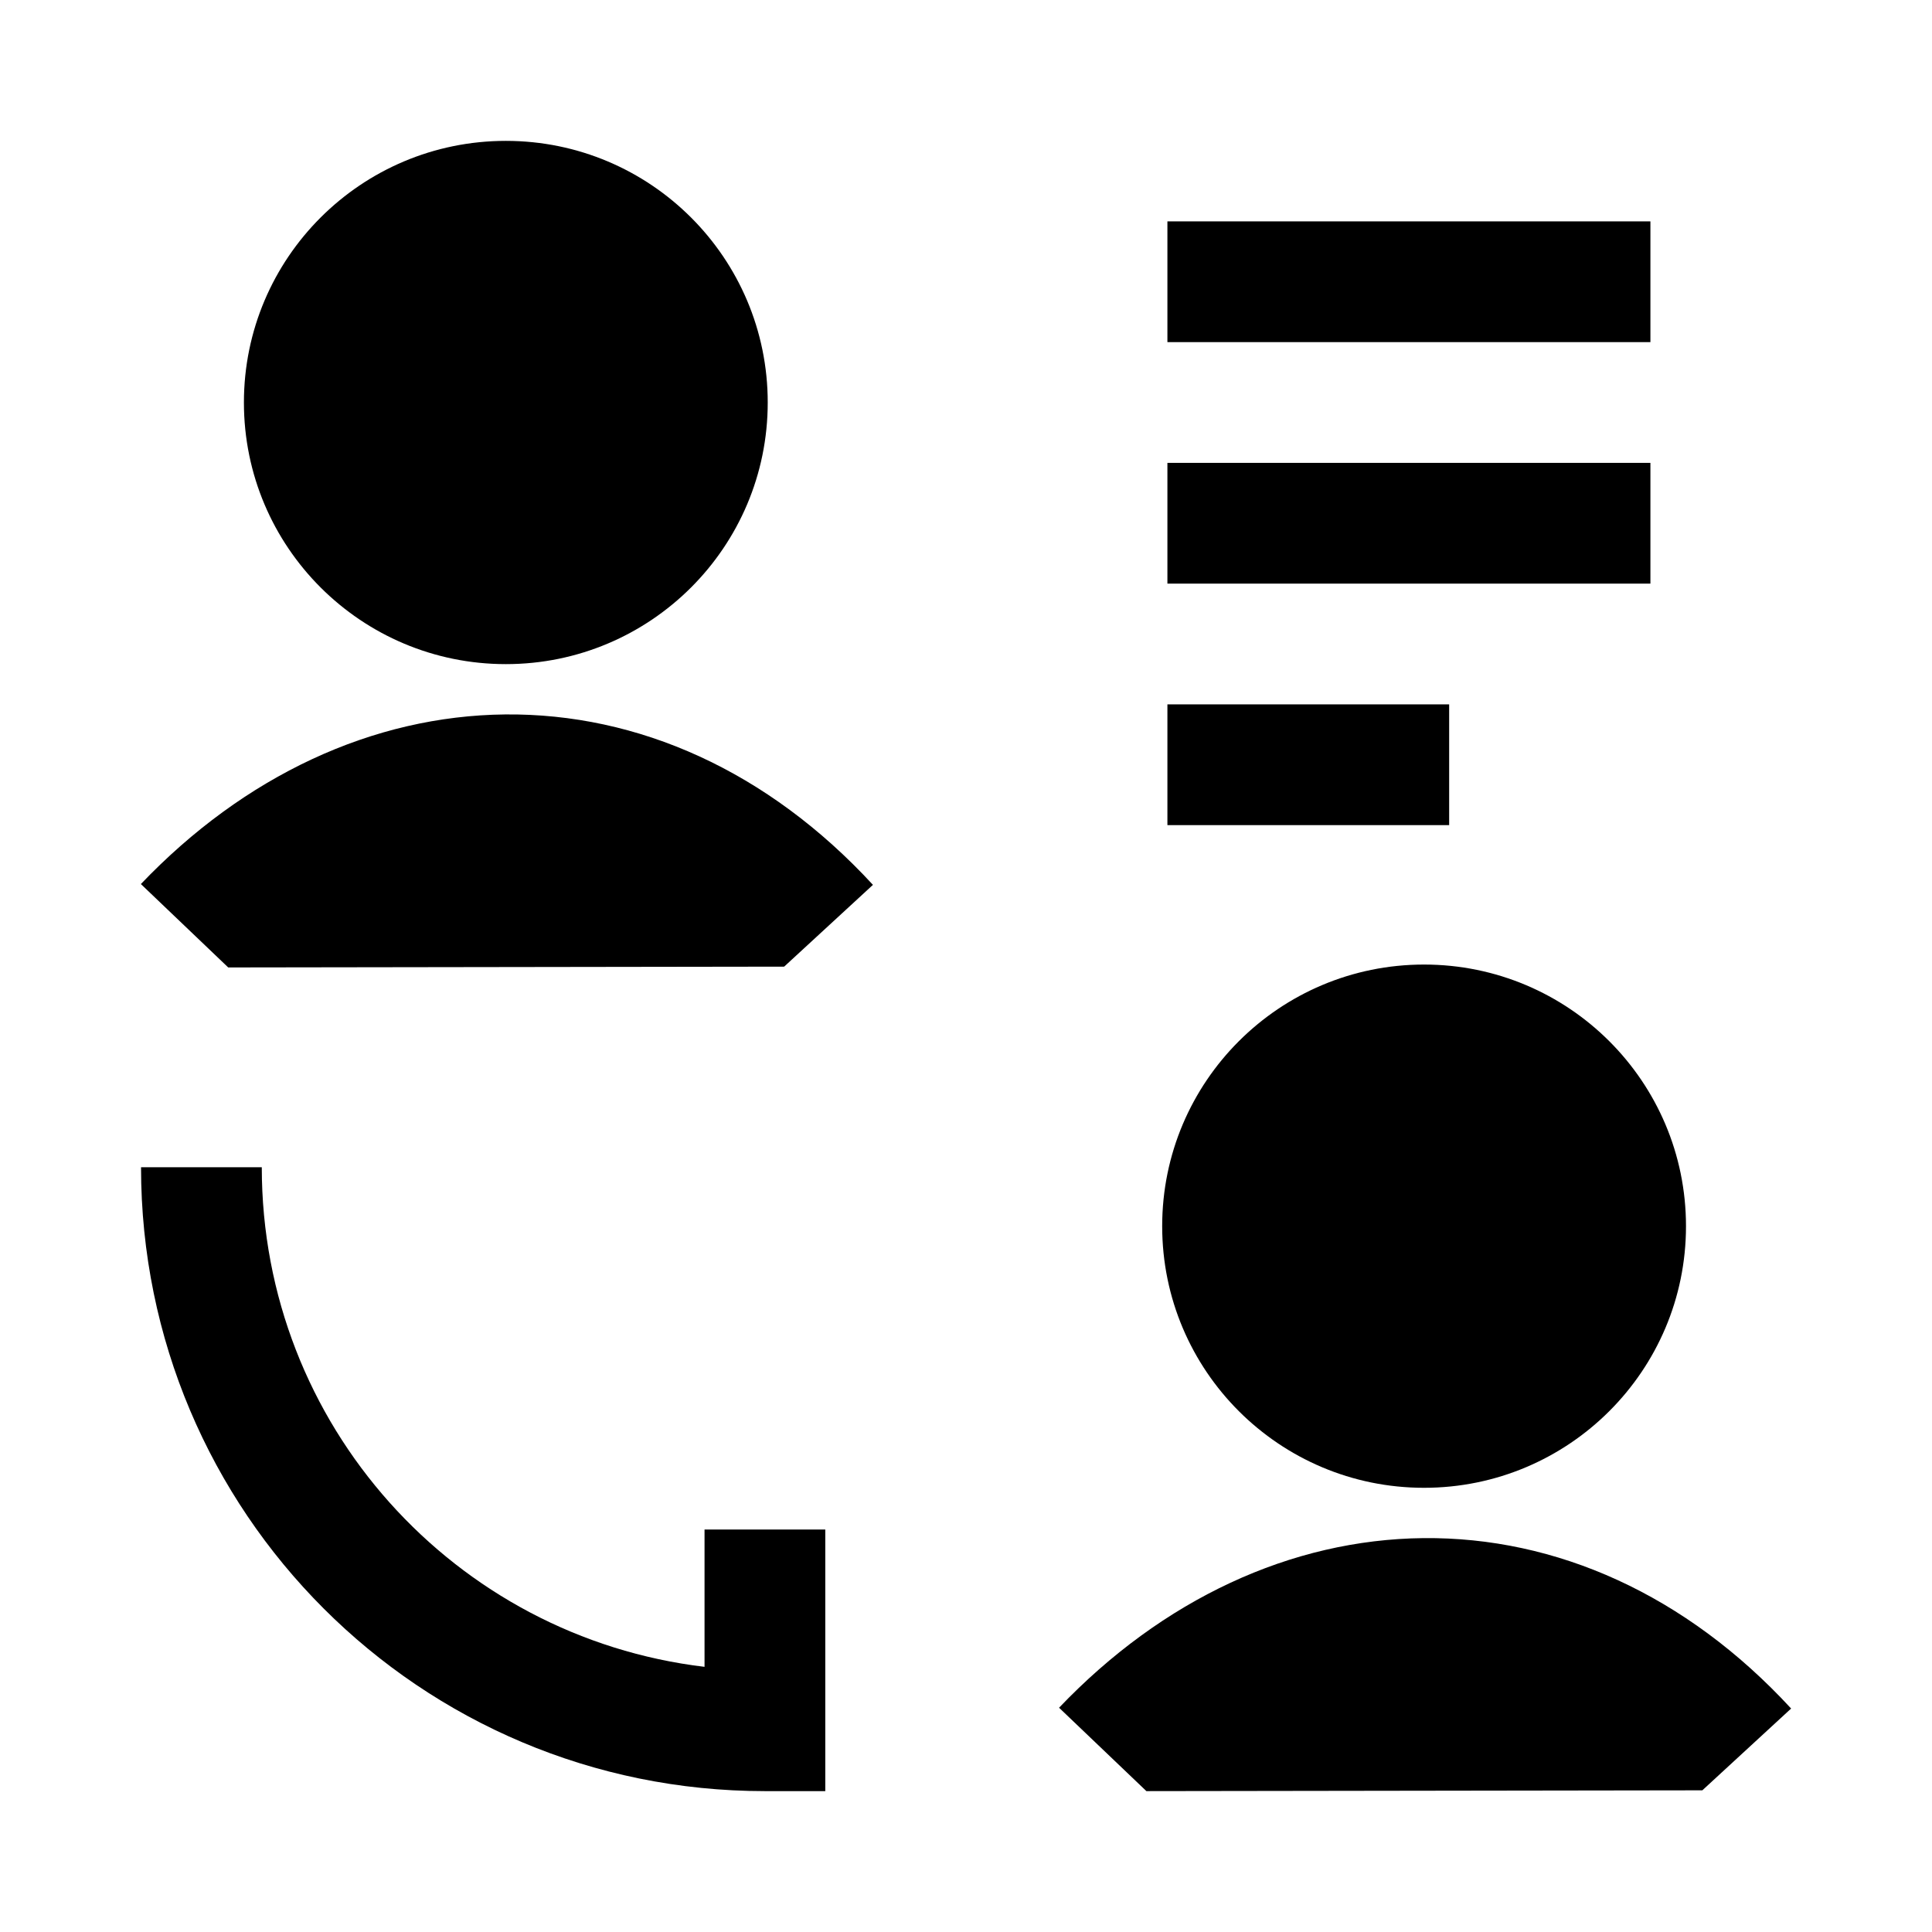 <svg width="24" height="24" viewBox="0 0 24 24" xmlns="http://www.w3.org/2000/svg">
    <path d="M3.03 5C3.03 3.204 4.488 1.75 6.284 1.75C8.08 1.75 9.537 3.204 9.537 5C9.537 6.796 8.08 8.25 6.284 8.25C4.488 8.25 3.03 6.796 3.03 5Z"/>
    <path d="M2.835 12.018L1.75 10.982C3.035 9.636 4.631 8.892 6.275 8.875C7.924 8.859 9.538 9.575 10.844 10.992L9.741 12.008L2.835 12.018Z"/>
    <path d="M14.437 15.232C14.437 13.436 15.894 11.982 17.69 11.982C19.486 11.982 20.944 13.436 20.944 15.232C20.944 17.028 19.486 18.482 17.69 18.482C15.894 18.482 14.437 17.028 14.437 15.232Z"/>
    <path d="M14.241 22.25L13.156 21.214C14.441 19.868 16.038 19.124 17.682 19.107C19.331 19.091 20.944 19.807 22.25 21.224L21.147 22.24L14.241 22.25Z"/>
    <path fill-rule="evenodd" clip-rule="evenodd" d="M8.752 20.706C5.651 20.336 3.252 17.702 3.252 14.5H1.752C1.752 18.784 5.218 22.25 9.502 22.25H10.252V19H8.752V20.706Z"/>
    <path fill-rule="evenodd" clip-rule="evenodd" d="M20.502 4.25H14.502V2.75H20.502V4.25ZM20.502 7.25H14.502V5.75H20.502V7.25ZM18.002 10.25H14.502V8.75H18.002V10.25Z"/>
</svg>
